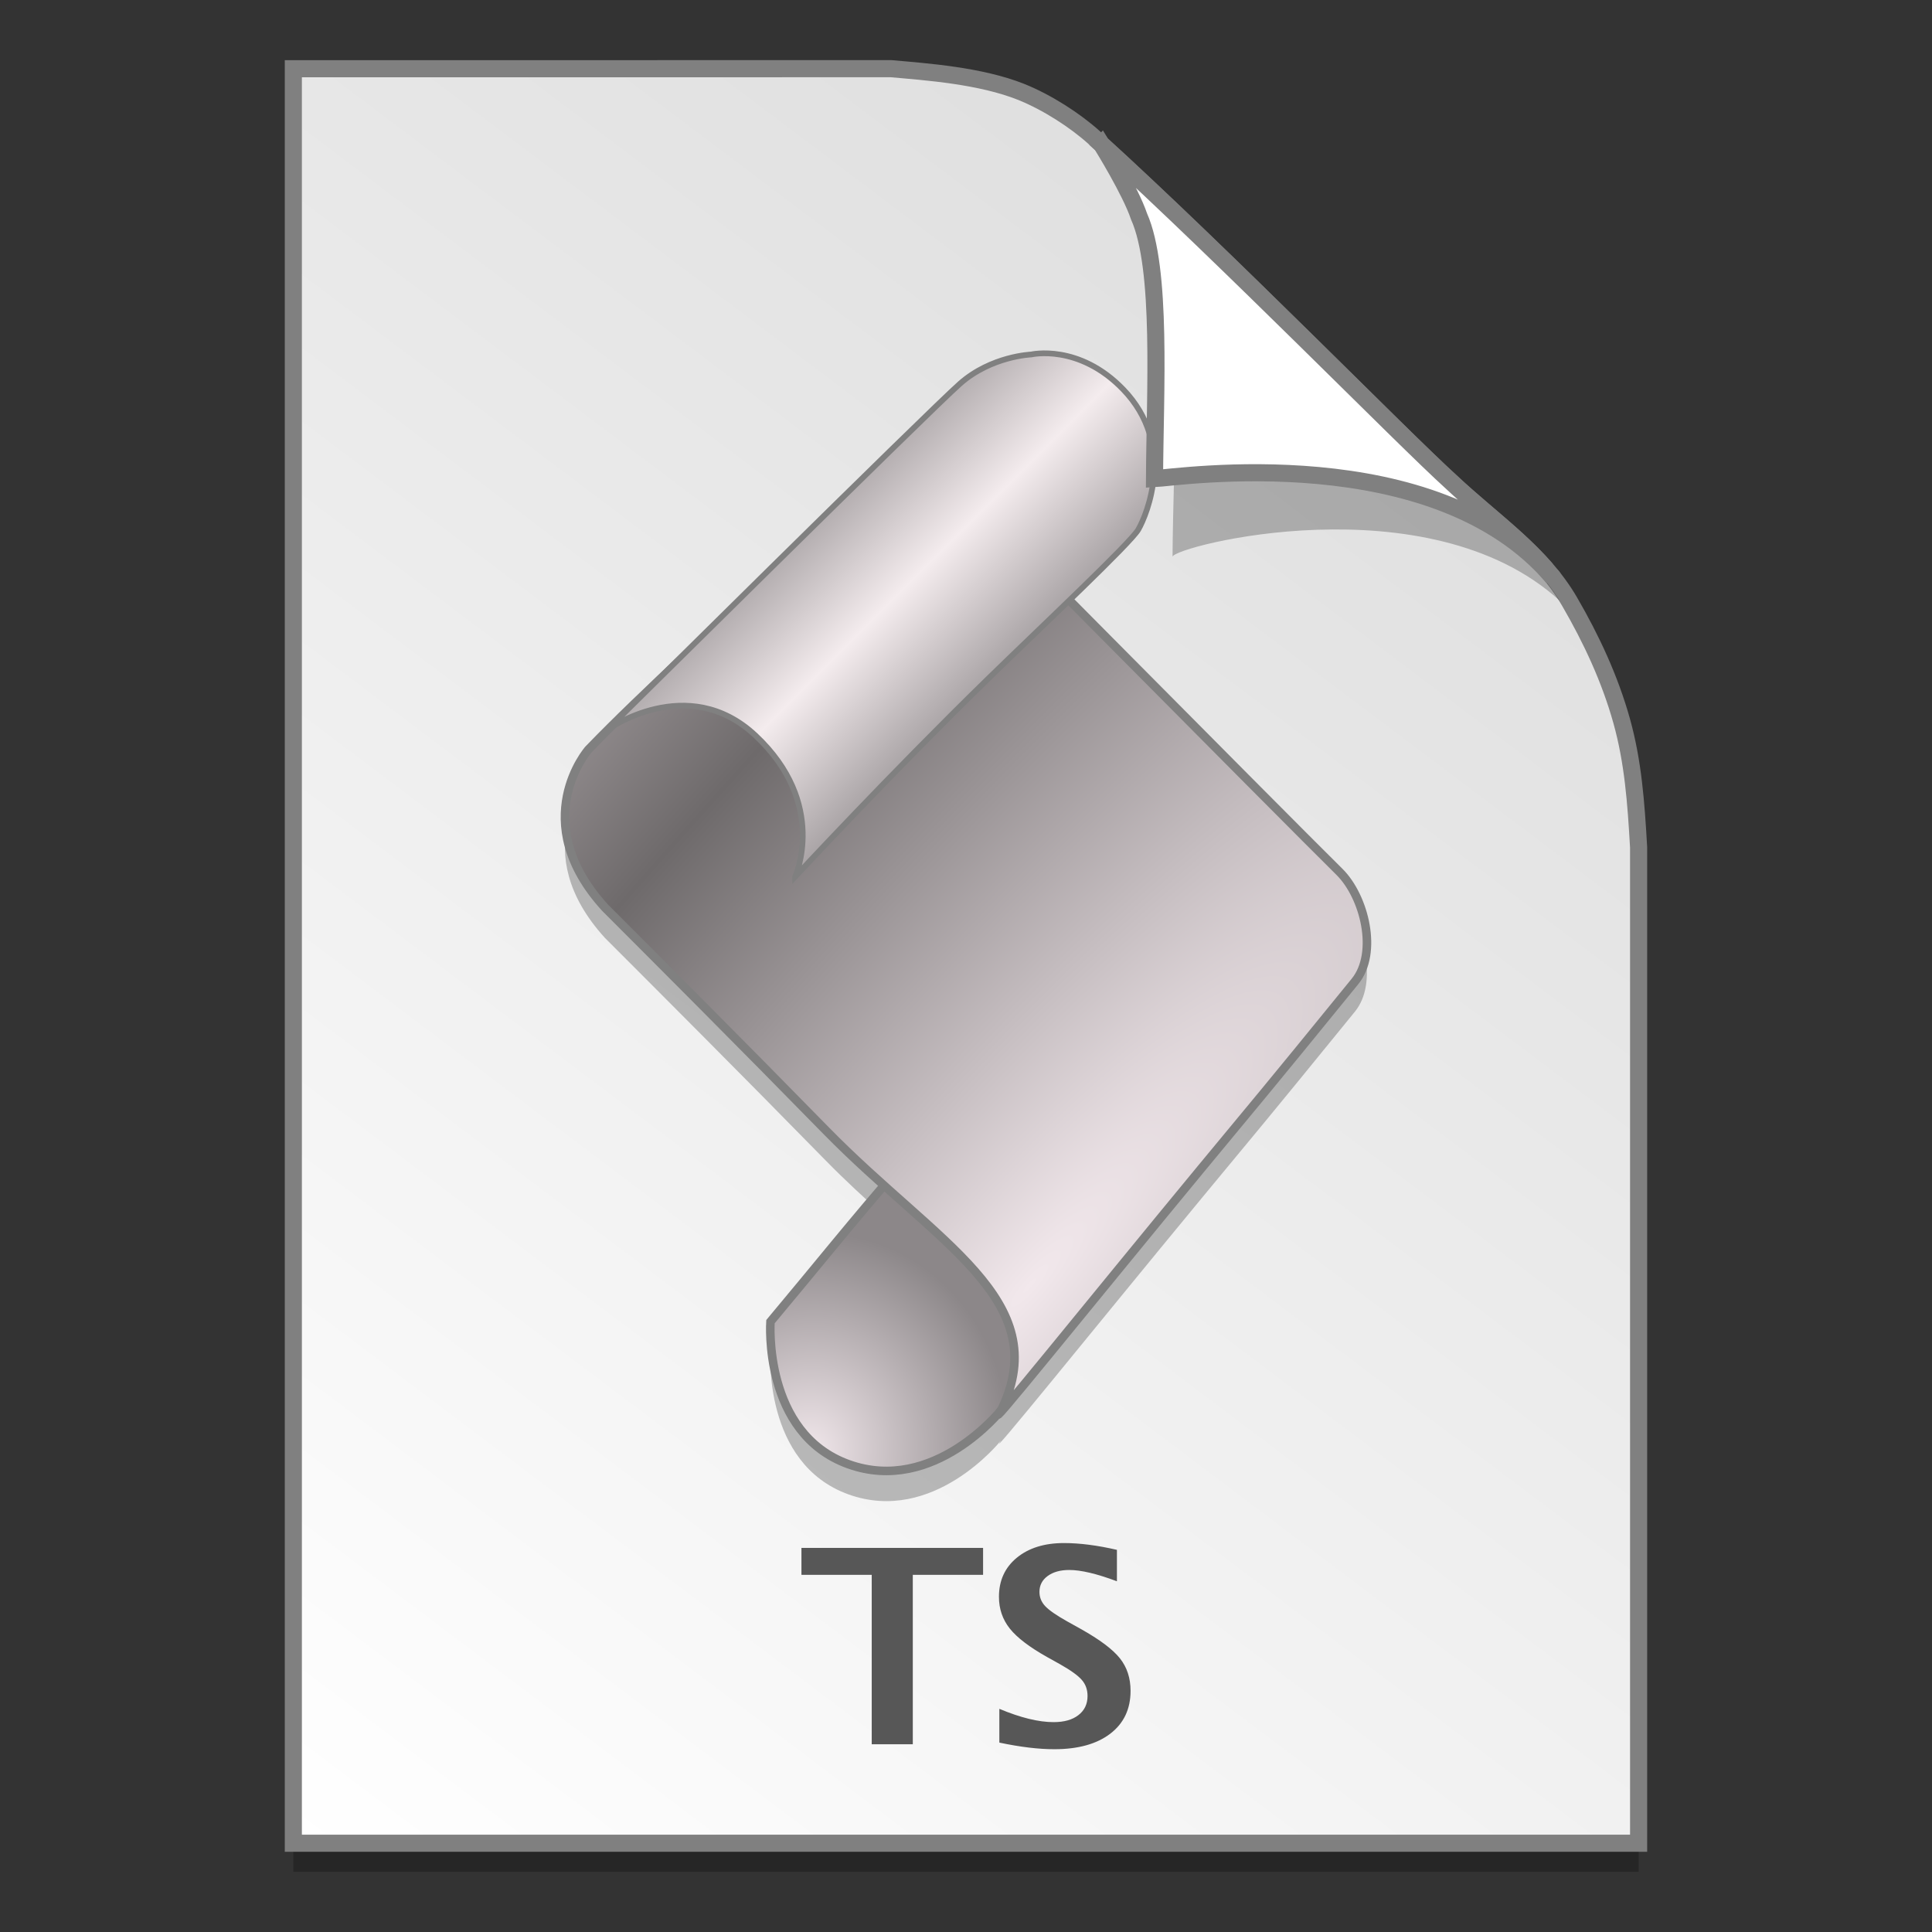 <?xml version="1.0" encoding="UTF-8" standalone="no"?>
<!-- Created with Inkscape (http://www.inkscape.org/) -->

<svg
   xmlns:osb="http://www.openswatchbook.org/uri/2009/osb"
   xmlns:dc="http://purl.org/dc/elements/1.1/"
   xmlns:cc="http://creativecommons.org/ns#"
   xmlns:rdf="http://www.w3.org/1999/02/22-rdf-syntax-ns#"
   xmlns:svg="http://www.w3.org/2000/svg"
   xmlns="http://www.w3.org/2000/svg"
   xmlns:xlink="http://www.w3.org/1999/xlink"
   xmlns:sodipodi="http://sodipodi.sourceforge.net/DTD/sodipodi-0.dtd"
   xmlns:inkscape="http://www.inkscape.org/namespaces/inkscape"
   width="128"
   height="128"
   viewBox="0 0 33.867 33.867"
   version="1.1"
   id="svg8"
   inkscape:version="0.92.2 5c3e80d, 2017-08-06"
   sodipodi:docname="org 4.svg">
  <rect x="0" y="0" width="33.867" height="33.867" fill="#333333" stroke="none"/>
  <defs
     id="defs2">
    <linearGradient
       id="linearGradient1830">
      <stop
         id="stop1826"
         style="stop-color:#d9d9d9;stop-opacity:1"
         offset="0" />
      <stop
         id="stop1828"
         style="stop-color:#ffffff;stop-opacity:1;"
         offset="1" />
    </linearGradient>
    <linearGradient
       osb:paint="solid"
       id="linearGradient6987">
      <stop
         id="stop6985"
         offset="0"
         style="stop-color:#77d2fb;stop-opacity:1;" />
    </linearGradient>
    <linearGradient
       inkscape:collect="always"
       xlink:href="#linearGradient1830"
       id="linearGradient1503-8-3"
       x1="29.203"
       y1="263.522"
       x2="4.584"
       y2="296.168"
       gradientUnits="userSpaceOnUse"
       gradientTransform="matrix(0.955,0,0,0.955,0.765,12.662)" />
    <linearGradient
       id="linearGradient3137">
      <stop
         style="stop-color:#262a19;stop-opacity:1"
         offset="0"
         id="stop3139" />
      <stop
         id="stop3141"
         offset="0.221"
         style="stop-color:#2f2c33;stop-opacity:1" />
      <stop
         id="stop3143"
         offset="0.485"
         style="stop-color:#3a3a3a;stop-opacity:1" />
      <stop
         id="stop3145"
         offset="0.762"
         style="stop-color:#3d3c37;stop-opacity:1" />
      <stop
         style="stop-color:#2e3122;stop-opacity:1;"
         offset="0.958"
         id="stop3149" />
      <stop
         style="stop-color:#001200;stop-opacity:1"
         offset="1"
         id="stop3147" />
    </linearGradient>
    <linearGradient
       id="linearGradient3644">
      <stop
         id="stop3646"
         offset="0"
         style="stop-color:#b7b4b8;stop-opacity:1" />
      <stop
         style="stop-color:#f5f5f5;stop-opacity:1;"
         offset="0.305"
         id="stop3652" />
      <stop
         id="stop3654"
         offset="0.852"
         style="stop-color:#f3f3f3;stop-opacity:1;" />
      <stop
         id="stop3648"
         offset="1"
         style="stop-color:#dcdcdc;stop-opacity:1;" />
    </linearGradient>
    <linearGradient
       id="linearGradient3656">
      <stop
         id="stop3658"
         offset="0"
         style="stop-color:#f0f0f0;stop-opacity:1;" />
      <stop
         id="stop3660"
         offset="1"
         style="stop-color:#fffffd;stop-opacity:1" />
    </linearGradient>
    <linearGradient
       id="linearGradient3177">
      <stop
         id="stop3179"
         offset="0"
         style="stop-color:#b1b1b1;stop-opacity:1" />
      <stop
         id="stop3181"
         offset="1"
         style="stop-color:#f7f7f7;stop-opacity:1" />
    </linearGradient>
    <linearGradient
       inkscape:collect="always"
       id="linearGradient1102">
      <stop
         style="stop-color:#f2e8ec;stop-opacity:1"
         offset="0"
         id="stop1098" />
      <stop
         style="stop-color:#6e6a6b;stop-opacity:1"
         offset="1"
         id="stop1100" />
    </linearGradient>
    <linearGradient
       inkscape:collect="always"
       id="linearGradient1080">
      <stop
         style="stop-color:#f2e8ec;stop-opacity:1"
         offset="0"
         id="stop1076" />
      <stop
         style="stop-color:#8c8789;stop-opacity:1"
         offset="1"
         id="stop1078" />
    </linearGradient>
    <linearGradient
       id="linearGradient1044"
       inkscape:collect="always">
      <stop
         id="stop1040"
         offset="0"
         style="stop-color:#f4ecee;stop-opacity:1" />
      <stop
         id="stop1042"
         offset="1"
         style="stop-color:#999496;stop-opacity:1" />
    </linearGradient>
    <radialGradient
       gradientUnits="userSpaceOnUse"
       gradientTransform="matrix(0.181,0.048,-0.054,0.201,-36.607,261.642)"
       r="18.709"
       fy="110.97"
       fx="66.918"
       cy="110.97"
       cx="66.918"
       id="radialGradient1082"
       xlink:href="#linearGradient1080"
       inkscape:collect="always" />
    <linearGradient
       gradientTransform="matrix(0.15,0,0,0.15,-40.529,270.435)"
       spreadMethod="reflect"
       gradientUnits="userSpaceOnUse"
       y2="8.276"
       x2="105.623"
       y1="-4.35"
       x1="93.021"
       id="linearGradient1090"
       xlink:href="#linearGradient1044"
       inkscape:collect="always" />
    <radialGradient
       spreadMethod="reflect"
       gradientUnits="userSpaceOnUse"
       gradientTransform="matrix(0.547,-0.629,0.149,0.13,-73.576,317.337)"
       r="49.525"
       fy="69.368"
       fx="66.997"
       cy="69.368"
       cx="66.997"
       id="radialGradient1096"
       xlink:href="#linearGradient1102"
       inkscape:collect="always" />
  </defs>
  <sodipodi:namedview
     id="base"
     pagecolor="#ffffff"
     bordercolor="#666666"
     borderopacity="1.0"
     inkscape:pageopacity="0.0"
     inkscape:pageshadow="2"
     inkscape:zoom="1.6710923"
     inkscape:cx="82.555533"
     inkscape:cy="1.052974"
     inkscape:document-units="mm"
     inkscape:current-layer="layer1"
     showgrid="false"
     units="px"
     inkscape:window-width="1600"
     inkscape:window-height="798"
     inkscape:window-x="0"
     inkscape:window-y="0"
     inkscape:window-maximized="1"
     showguides="false"
     inkscape:snap-nodes="false" />
  <g
     inkscape:label="Layer 1"
     inkscape:groupmode="layer"
     id="layer1"
     transform="translate(0,-263.133)">
    <g
       style="stroke-width:4.084"
       inkscape:transform-center-y="-9.4924686"
       inkscape:transform-center-x="5.4653607"
       inkscape:label="Capa 1"
       id="layer1-4-3"
       transform="matrix(0.536,0,0,0.537,-234.934,-13.785)">
      <g
         style="stroke-width:4.084"
         id="layer1-3-65-9"
         inkscape:label="Capa 1"
         transform="translate(0.42,0.035)" />
    </g>
    <g
       style="stroke-width:4.084"
       inkscape:transform-center-y="-9.4924686"
       inkscape:transform-center-x="5.4653607"
       inkscape:label="Capa 1"
       id="layer1-4"
       transform="matrix(0.536,0,0,0.537,-234.934,-13.76)">
      <g
         style="stroke-width:4.084"
         id="layer1-3-65"
         inkscape:label="Capa 1"
         transform="translate(0.42,0.035)" />
    </g>
    <path
       style="opacity:0.25;fill:#000000;fill-opacity:1;stroke:none;stroke-width:1.788;stroke-miterlimit:4;stroke-dasharray:none;stroke-opacity:1"
       d="m 5.142,264.839 v 31.106 h 23.582 v -17.455 c -0.045,-0.793 -0.097,-1.503 -0.298,-2.222 -0.205,-0.732 -0.527,-1.425 -0.912,-2.088 -0.493,-0.849 -1.326,-1.396 -2.067,-2.091 -0.449,-0.407 -1.419,-1.375 -2.594,-2.53 -1.165,-1.146 -2.531,-2.477 -3.671,-3.511 -0.337,-0.304 -0.826,-0.619 -1.281,-0.802 -0.353,-0.141 -0.768,-0.23 -1.169,-0.289 -0.413,-0.061 -0.812,-0.091 -1.111,-0.118 z"
       id="path5023-4-5"
       inkscape:connector-curvature="0"
       sodipodi:nodetypes="ccccascscsscc" />
    <path
       sodipodi:nodetypes="ccccascscsscc"
       inkscape:connector-curvature="0"
       id="path4623-8-3"
       d="m 5.142,264.338 v 31.106 h 23.582 v -17.455 c -0.045,-0.793 -0.097,-1.503 -0.298,-2.222 -0.205,-0.732 -0.527,-1.425 -0.912,-2.088 -0.493,-0.849 -1.326,-1.396 -2.067,-2.091 -0.449,-0.407 -1.419,-1.375 -2.594,-2.531 -1.165,-1.146 -2.531,-2.477 -3.671,-3.511 -0.337,-0.304 -0.826,-0.619 -1.281,-0.802 -0.353,-0.141 -0.768,-0.23 -1.169,-0.289 -0.413,-0.061 -0.812,-0.091 -1.111,-0.118 z"
       style="opacity:1;fill:url(#linearGradient1503-8-3);fill-opacity:1;stroke:#808080;stroke-width:0.3;stroke-miterlimit:4;stroke-dasharray:none;stroke-opacity:1" />
    <g
       id="g1443"
       transform="translate(44.638,1.456)">
      <path
         inkscape:connector-curvature="0"
         id="path1728"
         d="m -28.582,270.017 c -0.992,0.98 -1.658,1.337 -2.561,2.254 -0.798,0.81 -2.203,2.06 -3.18,3.073 0,0 -1.099,1.252 0.29,2.775 0.968,0.969 2.351,2.351 3.873,3.905 0.344,0.351 0.686,0.664 1.02,0.963 -0.697,0.813 -1.287,1.546 -1.992,2.387 0,0 -0.137,1.955 1.365,2.498 1.486,0.537 2.654,-0.917 2.678,-0.947 -0.315,0.459 1.594,-1.917 3.512,-4.24 1.034,-1.252 1.013,-1.212 2.691,-3.276 0.408,-0.502 0.167,-1.485 -0.274,-1.921 -0.95,-0.938 -7.423,-7.471 -7.423,-7.471 z"
         style="opacity:0.25;fill:#000000;fill-opacity:1;stroke:none;stroke-width:0.15;stroke-linecap:butt;stroke-linejoin:miter;stroke-miterlimit:4;stroke-dasharray:none;stroke-opacity:1" />
      <path
         sodipodi:nodetypes="ccsccc"
         inkscape:connector-curvature="0"
         id="path863"
         d="m -28.856,282.127 c -0.832,0.954 -1.475,1.763 -2.276,2.718 0,0 -0.137,1.955 1.365,2.498 1.502,0.543 2.683,-0.952 2.683,-0.952 l 1.26,-1.52 z"
         style="fill:url(#radialGradient1082);fill-opacity:1;stroke:#808080;stroke-width:0.15;stroke-linecap:butt;stroke-linejoin:miter;stroke-miterlimit:4;stroke-dasharray:none;stroke-opacity:1" />
      <path
         sodipodi:nodetypes="csscscsssc"
         inkscape:connector-curvature="0"
         id="path861"
         d="m -28.582,269.488 c -0.992,0.98 -1.657,1.338 -2.56,2.254 -0.798,0.81 -2.204,2.06 -3.18,3.073 0,0 -1.099,1.252 0.291,2.774 0.968,0.969 2.351,2.351 3.872,3.905 1.944,1.986 3.995,2.967 3.082,4.882 -0.441,0.621 1.534,-1.84 3.501,-4.221 1.034,-1.252 1.013,-1.212 2.691,-3.275 0.408,-0.502 0.167,-1.485 -0.274,-1.921 -0.95,-0.938 -7.423,-7.472 -7.423,-7.472 z"
         style="fill:url(#radialGradient1096);fill-opacity:1;stroke:#808080;stroke-width:0.15;stroke-linecap:butt;stroke-linejoin:miter;stroke-miterlimit:4;stroke-dasharray:none;stroke-opacity:1" />
      <path
         sodipodi:nodetypes="cssscscsc"
         inkscape:connector-curvature="0"
         id="path860"
         d="m -30.699,277.045 c 0,0 1.673,-1.803 3.403,-3.49 0.954,-0.93 2.477,-2.361 2.612,-2.595 0.154,-0.267 0.665,-1.491 -0.264,-2.456 -0.779,-0.809 -1.614,-0.613 -1.614,-0.613 0,0 -0.697,0.026 -1.246,0.51 -0.548,0.484 -6.186,6.069 -6.186,6.069 0,0 1.406,-1.015 2.596,0.097 1.284,1.201 0.699,2.477 0.699,2.477 z"
         style="fill:url(#linearGradient1090);fill-opacity:1;stroke:#808080;stroke-width:0.1;stroke-linecap:butt;stroke-linejoin:miter;stroke-miterlimit:4;stroke-dasharray:none;stroke-opacity:1" />
    </g>
    <path
       sodipodi:nodetypes="ccccsccsc"
       inkscape:connector-curvature="0"
       id="path1355-8-5"
       d="m 19.621,266.161 c 0.016,0.025 0.535,0.863 0.694,1.334 0.431,0.966 0.247,3.789 0.239,5.397 0.026,-0.185 4.474,-1.331 6.783,0.767 -0.015,-0.026 -0.047,-0.077 -0.119,-0.178 -0.069,-0.096 -0.174,-0.238 -0.354,-0.422 -0.504,-0.577 -0.22,-0.081 -0.768,-0.65 -0.474,-0.43 -1.497,-1.45 -2.736,-2.669 -1.184,-1.165 -2.563,-2.508 -3.738,-3.58 z"
       style="opacity:0.248;fill:#000000;fill-opacity:1;stroke:none;stroke-width:0.286;stroke-miterlimit:4;stroke-dasharray:none;stroke-opacity:1" />
    <path
       style="opacity:1;fill:#ffffff;fill-opacity:1;stroke:#808080;stroke-width:0.3;stroke-miterlimit:4;stroke-dasharray:none;stroke-opacity:1"
       d="m 19.309,265.663 c 0.015,0.024 0.508,0.818 0.658,1.265 0.408,0.916 0.279,3.069 0.271,4.595 0.409,-0.021 4.921,-0.703 6.99,1.74 -0.028,-0.048 -0.098,-0.088 -0.137,-0.165 -0.478,-0.547 -1.087,-0.986 -1.644,-1.509 -0.449,-0.407 -1.42,-1.375 -2.594,-2.53 -1.123,-1.104 -2.43,-2.378 -3.545,-3.395 z"
       id="path4753-0-6"
       inkscape:connector-curvature="0"
       sodipodi:nodetypes="ccccccsc" />
    <g
       style="stroke-width:4.084"
       inkscape:transform-center-y="-9.4924686"
       inkscape:transform-center-x="5.4653607"
       inkscape:label="Capa 1"
       id="layer1-4-3-2"
       transform="matrix(0.511,0,0,0.512,-269.32,5.616)">
      <g
         style="stroke-width:4.084"
         id="layer1-3-65-9-9"
         inkscape:label="Capa 1"
         transform="translate(0.42,0.035)" />
    </g>
    <g
       style="stroke-width:4.084"
       inkscape:transform-center-y="-9.4924686"
       inkscape:transform-center-x="5.4653607"
       inkscape:label="Capa 1"
       id="layer1-4-1"
       transform="matrix(0.511,0,0,0.512,-269.32,5.64)">
      <g
         style="stroke-width:4.084"
         id="layer1-3-65-2"
         inkscape:label="Capa 1"
         transform="translate(0.42,0.035)" />
    </g>
    <g
       aria-label="TS"
       style="font-style:normal;font-weight:normal;font-size:4.607px;line-height:1.25;font-family:sans-serif;letter-spacing:0px;word-spacing:0px;fill:#575757;fill-opacity:1;stroke:none;stroke-width:0.265"
       id="text1198">
      <path
         d="m 15.281,293.709 v -2.97 h -1.232 v -0.472 h 3.184 v 0.472 h -1.232 v 2.97 z"
         style="font-style:normal;font-variant:normal;font-weight:600;font-stretch:normal;font-size:4.762px;font-family:'Lucida Grande';-inkscape-font-specification:'Lucida Grande Semi-Bold';fill:#575757;fill-opacity:1;stroke-width:0.265"
         id="path1445" />
      <path
         d="m 17.518,293.679 v -0.591 q 0.556,0.233 0.951,0.233 0.277,0 0.435,-0.123 0.16,-0.123 0.16,-0.335 0,-0.167 -0.1,-0.281 -0.1,-0.116 -0.379,-0.274 l -0.23,-0.128 q -0.463,-0.26 -0.653,-0.498 -0.191,-0.24 -0.191,-0.558 0,-0.426 0.312,-0.684 0.314,-0.258 0.828,-0.258 0.412,0 0.928,0.119 v 0.551 q -0.528,-0.198 -0.835,-0.198 -0.237,0 -0.381,0.107 -0.142,0.105 -0.142,0.277 0,0.142 0.1,0.249 0.1,0.107 0.377,0.263 l 0.246,0.137 q 0.498,0.279 0.686,0.514 0.188,0.235 0.188,0.572 0,0.479 -0.356,0.751 -0.356,0.272 -0.981,0.272 -0.414,0 -0.963,-0.116 z"
         style="font-style:normal;font-variant:normal;font-weight:600;font-stretch:normal;font-size:4.762px;font-family:'Lucida Grande';-inkscape-font-specification:'Lucida Grande Semi-Bold';fill:#575757;fill-opacity:1;stroke-width:0.265"
         id="path1447" />
    </g>
    <g
       style="stroke-width:4.084"
       inkscape:transform-center-y="-9.4924686"
       inkscape:transform-center-x="5.4653607"
       inkscape:label="Capa 1"
       id="layer1-4-3-3"
       transform="matrix(0.536,0,0,0.537,-279.572,-16.01)">
      <g
         style="stroke-width:4.084"
         id="layer1-3-65-9-90"
         inkscape:label="Capa 1"
         transform="translate(0.42,0.035)" />
    </g>
    <g
       style="stroke-width:4.084"
       inkscape:transform-center-y="-9.4924686"
       inkscape:transform-center-x="5.4653607"
       inkscape:label="Capa 1"
       id="layer1-4-5"
       transform="matrix(0.536,0,0,0.537,-279.572,-15.985)">
      <g
         style="stroke-width:4.084"
         id="layer1-3-65-22"
         inkscape:label="Capa 1"
         transform="translate(0.42,0.035)" />
    </g>
    <g
       style="stroke-width:4.084"
       inkscape:transform-center-y="-9.4924686"
       inkscape:transform-center-x="5.4653607"
       inkscape:label="Capa 1"
       id="layer1-4-3-2-0"
       transform="matrix(0.511,0,0,0.512,-313.959,3.391)">
      <g
         style="stroke-width:4.084"
         id="layer1-3-65-9-9-2"
         inkscape:label="Capa 1"
         transform="translate(0.42,0.035)" />
    </g>
    <g
       style="stroke-width:4.084"
       inkscape:transform-center-y="-9.4924686"
       inkscape:transform-center-x="5.4653607"
       inkscape:label="Capa 1"
       id="layer1-4-1-3"
       transform="matrix(0.511,0,0,0.512,-313.959,3.415)">
      <g
         style="stroke-width:4.084"
         id="layer1-3-65-2-9"
         inkscape:label="Capa 1"
         transform="translate(0.42,0.035)" />
    </g>
  </g>
</svg>

